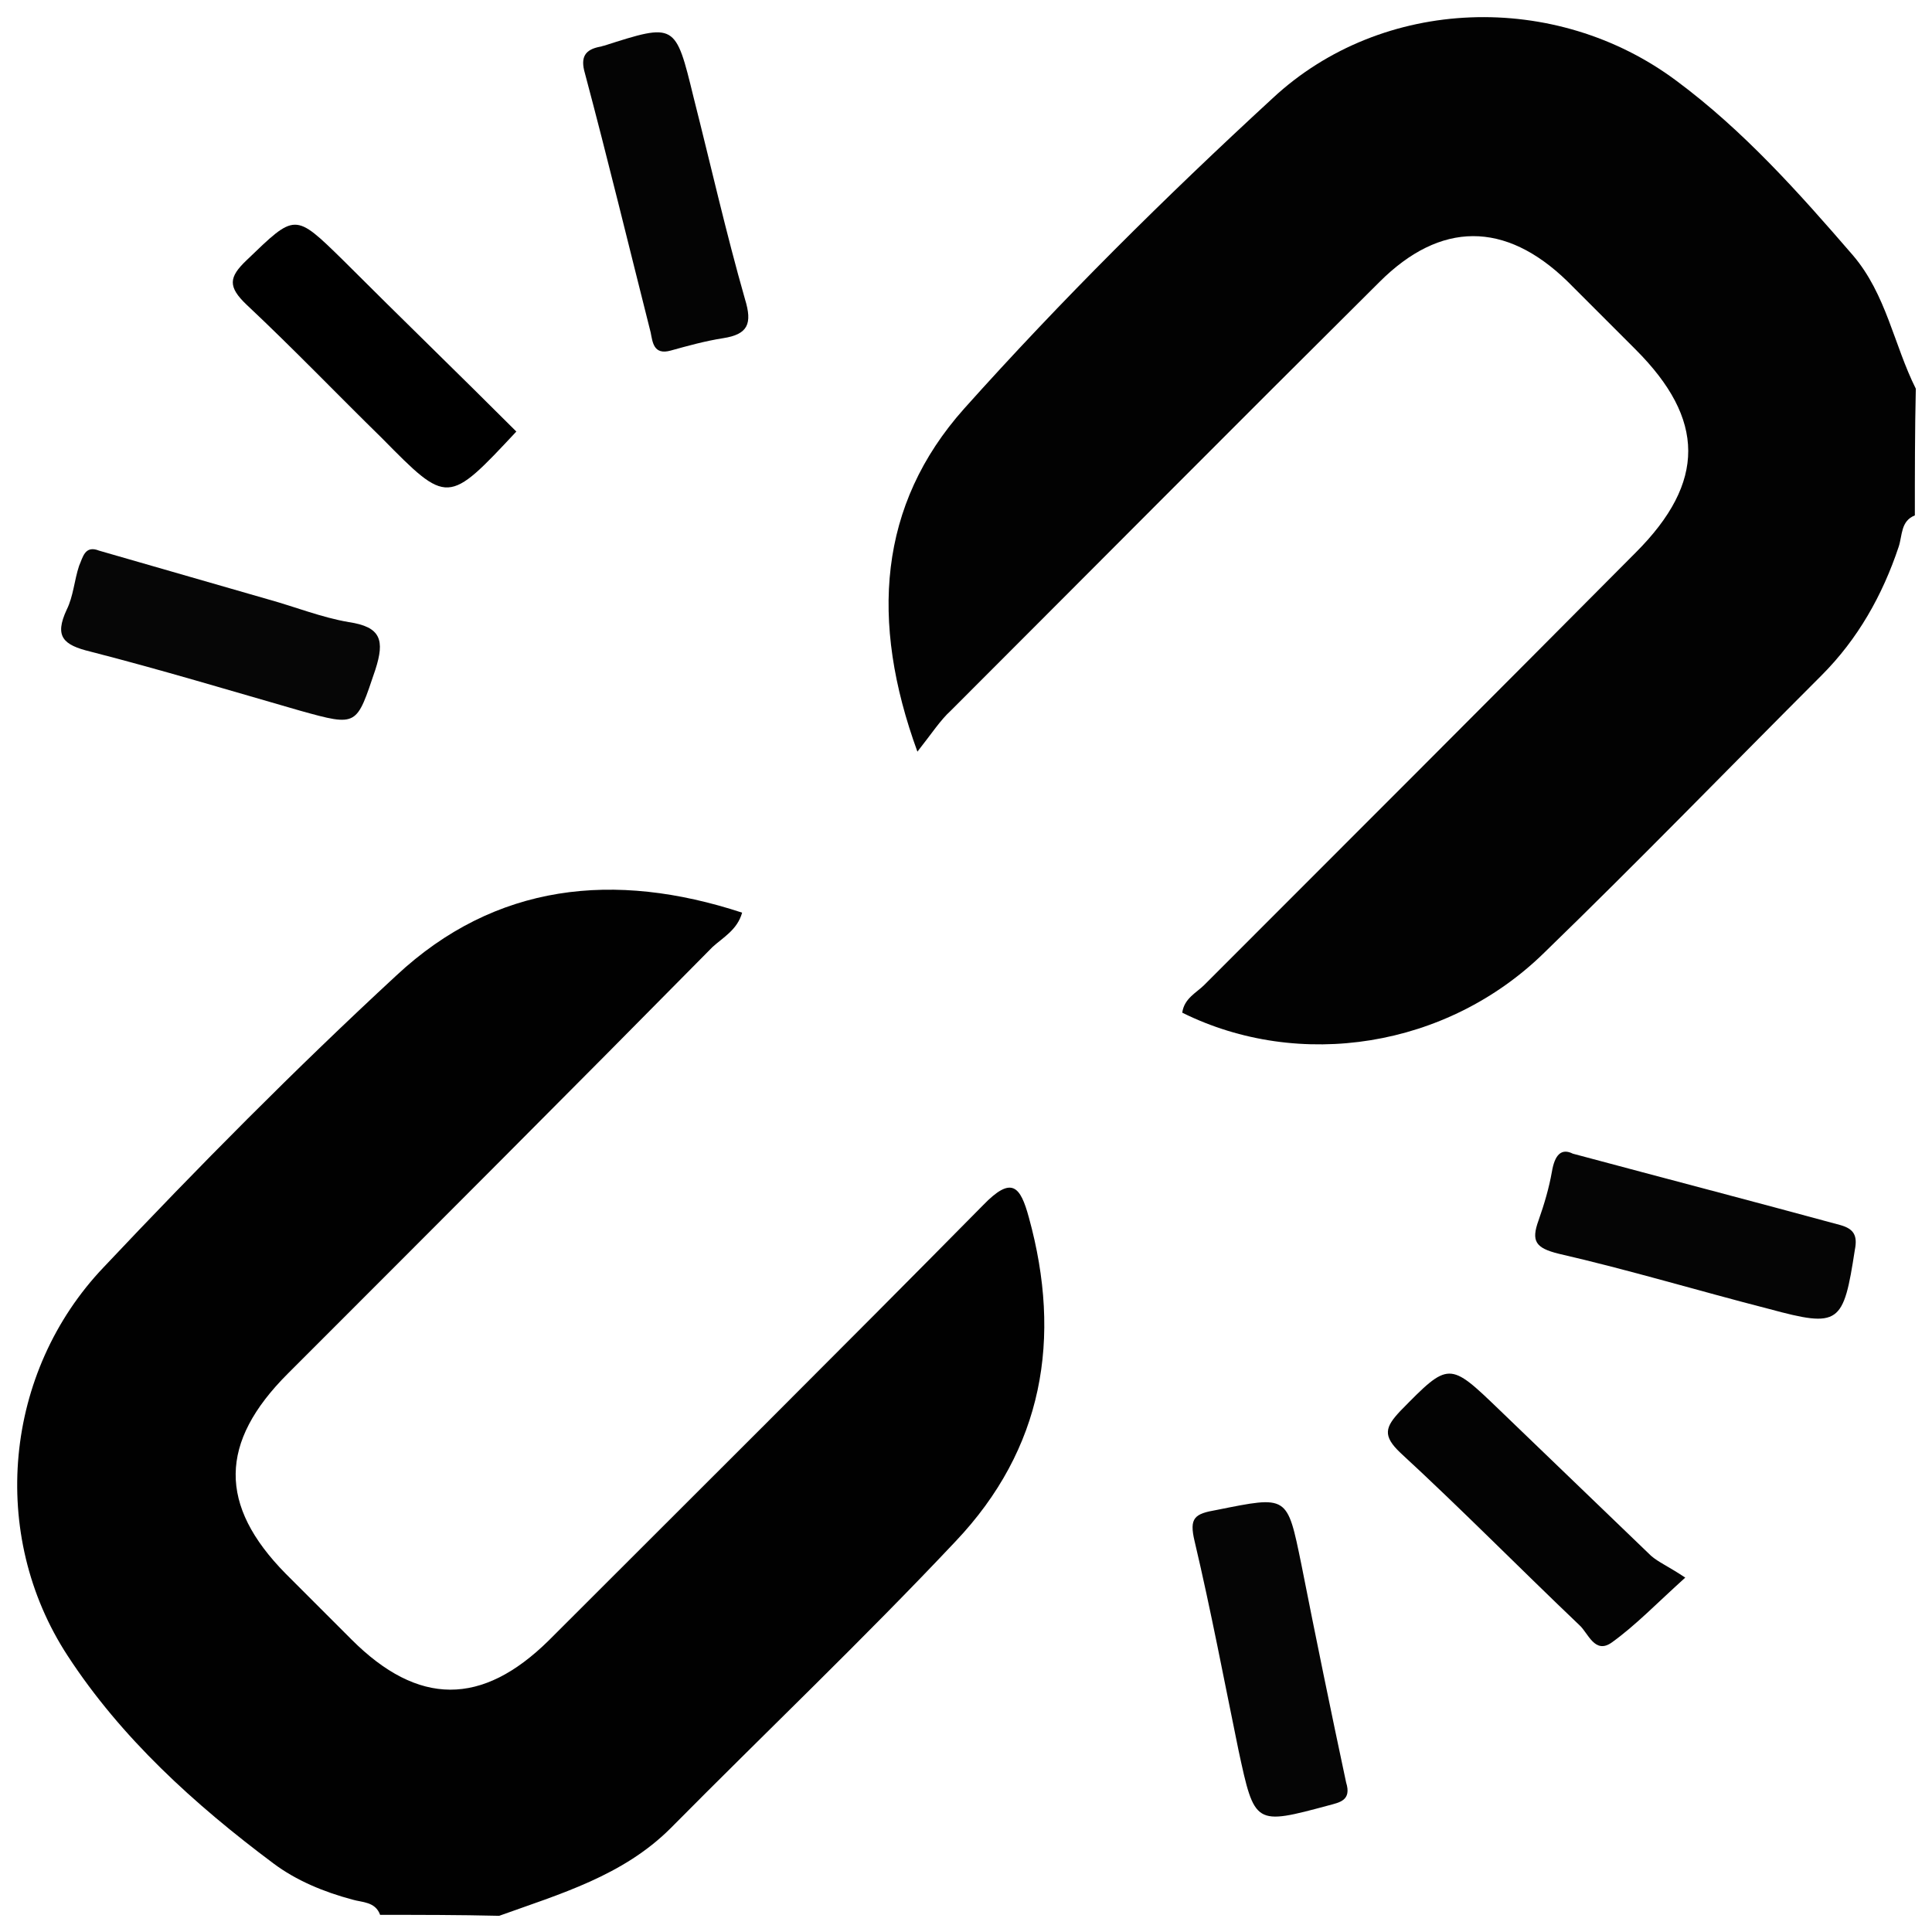 <?xml version="1.0" encoding="utf-8"?>
<!-- Generator: Adobe Illustrator 26.0.1, SVG Export Plug-In . SVG Version: 6.00 Build 0)  -->
<svg version="1.1" id="Layer_1" xmlns="http://www.w3.org/2000/svg" xmlns:xlink="http://www.w3.org/1999/xlink" x="0px" y="0px"
	 viewBox="0 0 20.28 20.28" style="enable-background:new 0 0 20.28 20.28;" xml:space="preserve">
<style type="text/css">
	.st0{fill:#020202;}
	.st1{fill:#010101;}
	.st2{fill:#050505;}
	.st3{fill:#060606;}
	.st4{fill:#030303;}
	.st5{fill:#040404;}
</style>
<path class="st0" d="M20.1,5.41c-0.15,0.06-0.13,0.21-0.17,0.33c-0.17,0.51-0.43,0.97-0.81,1.35C18.15,8.06,17.2,9.04,16.21,10
	c-1.02,1-2.57,1.24-3.8,0.63c0.02-0.15,0.15-0.21,0.23-0.29c1.51-1.51,3.02-3.02,4.53-4.54c0.74-0.74,0.73-1.4,0-2.13
	c-0.24-0.24-0.48-0.48-0.72-0.72c-0.65-0.63-1.33-0.63-1.97,0.01c-1.51,1.5-3,3-4.5,4.5C9.87,7.56,9.78,7.7,9.63,7.89
	c-0.5-1.37-0.41-2.59,0.49-3.6c1.02-1.14,2.11-2.22,3.24-3.26c1.15-1.07,2.97-1.13,4.24-0.18c0.7,0.52,1.28,1.17,1.85,1.83
	c0.35,0.41,0.43,0.94,0.66,1.4C20.1,4.52,20.1,4.97,20.1,5.41z"/>
<path class="st1" d="M3.99,20.1c-0.05-0.14-0.19-0.13-0.29-0.16c-0.3-0.08-0.59-0.2-0.83-0.38c-0.83-0.62-1.6-1.32-2.16-2.18
	c-0.83-1.27-0.67-2.98,0.38-4.08c0.99-1.05,2.01-2.08,3.07-3.06c1.04-0.97,2.29-1.1,3.63-0.66C7.74,9.76,7.59,9.84,7.48,9.94
	C6,11.44,4.51,12.93,3.02,14.42C2.3,15.14,2.29,15.8,3,16.52c0.23,0.23,0.46,0.46,0.69,0.69c0.7,0.7,1.37,0.7,2.07,0.01
	c1.52-1.52,3.05-3.04,4.56-4.57c0.3-0.31,0.39-0.2,0.48,0.13c0.35,1.27,0.15,2.43-0.77,3.4c-0.97,1.03-2,2.01-2.99,3.01
	c-0.5,0.5-1.16,0.69-1.8,0.92C4.82,20.1,4.41,20.1,3.99,20.1z"/>
<path class="st2" d="M14.13,18.71c0.06,0.19-0.07,0.21-0.18,0.24c-0.78,0.21-0.78,0.21-0.95-0.58c-0.15-0.73-0.29-1.47-0.46-2.19
	c-0.06-0.25,0-0.29,0.23-0.33c0.75-0.15,0.74-0.16,0.89,0.57C13.81,17.18,13.97,17.96,14.13,18.71z"/>
<path class="st3" d="M1.04,5.78c0.59,0.17,1.18,0.34,1.77,0.51C3.1,6.37,3.37,6.48,3.66,6.53C4,6.58,4.04,6.72,3.94,7.03
	c-0.2,0.59-0.18,0.6-0.79,0.43c-0.73-0.21-1.46-0.43-2.2-0.62C0.66,6.77,0.57,6.68,0.7,6.4c0.07-0.14,0.08-0.31,0.13-0.46
	C0.87,5.85,0.89,5.72,1.04,5.78z"/>
<path class="st2" d="M16.51,12.11c0.97,0.26,1.89,0.5,2.81,0.75c0.14,0.04,0.18,0.11,0.15,0.26c-0.12,0.78-0.16,0.82-0.9,0.62
	c-0.74-0.19-1.47-0.41-2.21-0.58c-0.24-0.06-0.29-0.13-0.21-0.35c0.06-0.17,0.11-0.34,0.14-0.51
	C16.32,12.12,16.39,12.05,16.51,12.11z"/>
<path class="st4" d="M17.69,16.56c-0.31,0.28-0.52,0.5-0.77,0.68c-0.18,0.13-0.25-0.1-0.34-0.18c-0.63-0.6-1.24-1.22-1.88-1.81
	c-0.19-0.18-0.16-0.27,0-0.44c0.51-0.52,0.51-0.52,1.04-0.01c0.53,0.51,1.06,1.02,1.59,1.53C17.41,16.4,17.51,16.44,17.69,16.56z"/>
<path class="st5" d="M7.04,3.68C6.86,3.73,6.85,3.59,6.83,3.49C6.6,2.58,6.38,1.67,6.14,0.77c-0.05-0.17,0-0.25,0.16-0.28
	c0.01,0,0.03-0.01,0.04-0.01c0.75-0.24,0.75-0.24,0.94,0.54c0.18,0.71,0.34,1.42,0.54,2.12C7.9,3.4,7.85,3.51,7.59,3.55
	C7.4,3.58,7.22,3.63,7.04,3.68z"/>
<path d="M5.42,4.53C4.7,5.3,4.7,5.3,4.01,4.6C3.54,4.14,3.08,3.66,2.59,3.2c-0.2-0.19-0.19-0.29,0-0.47c0.51-0.49,0.5-0.5,1.01,0
	C4.21,3.34,4.82,3.93,5.42,4.53z"/>
</svg>
